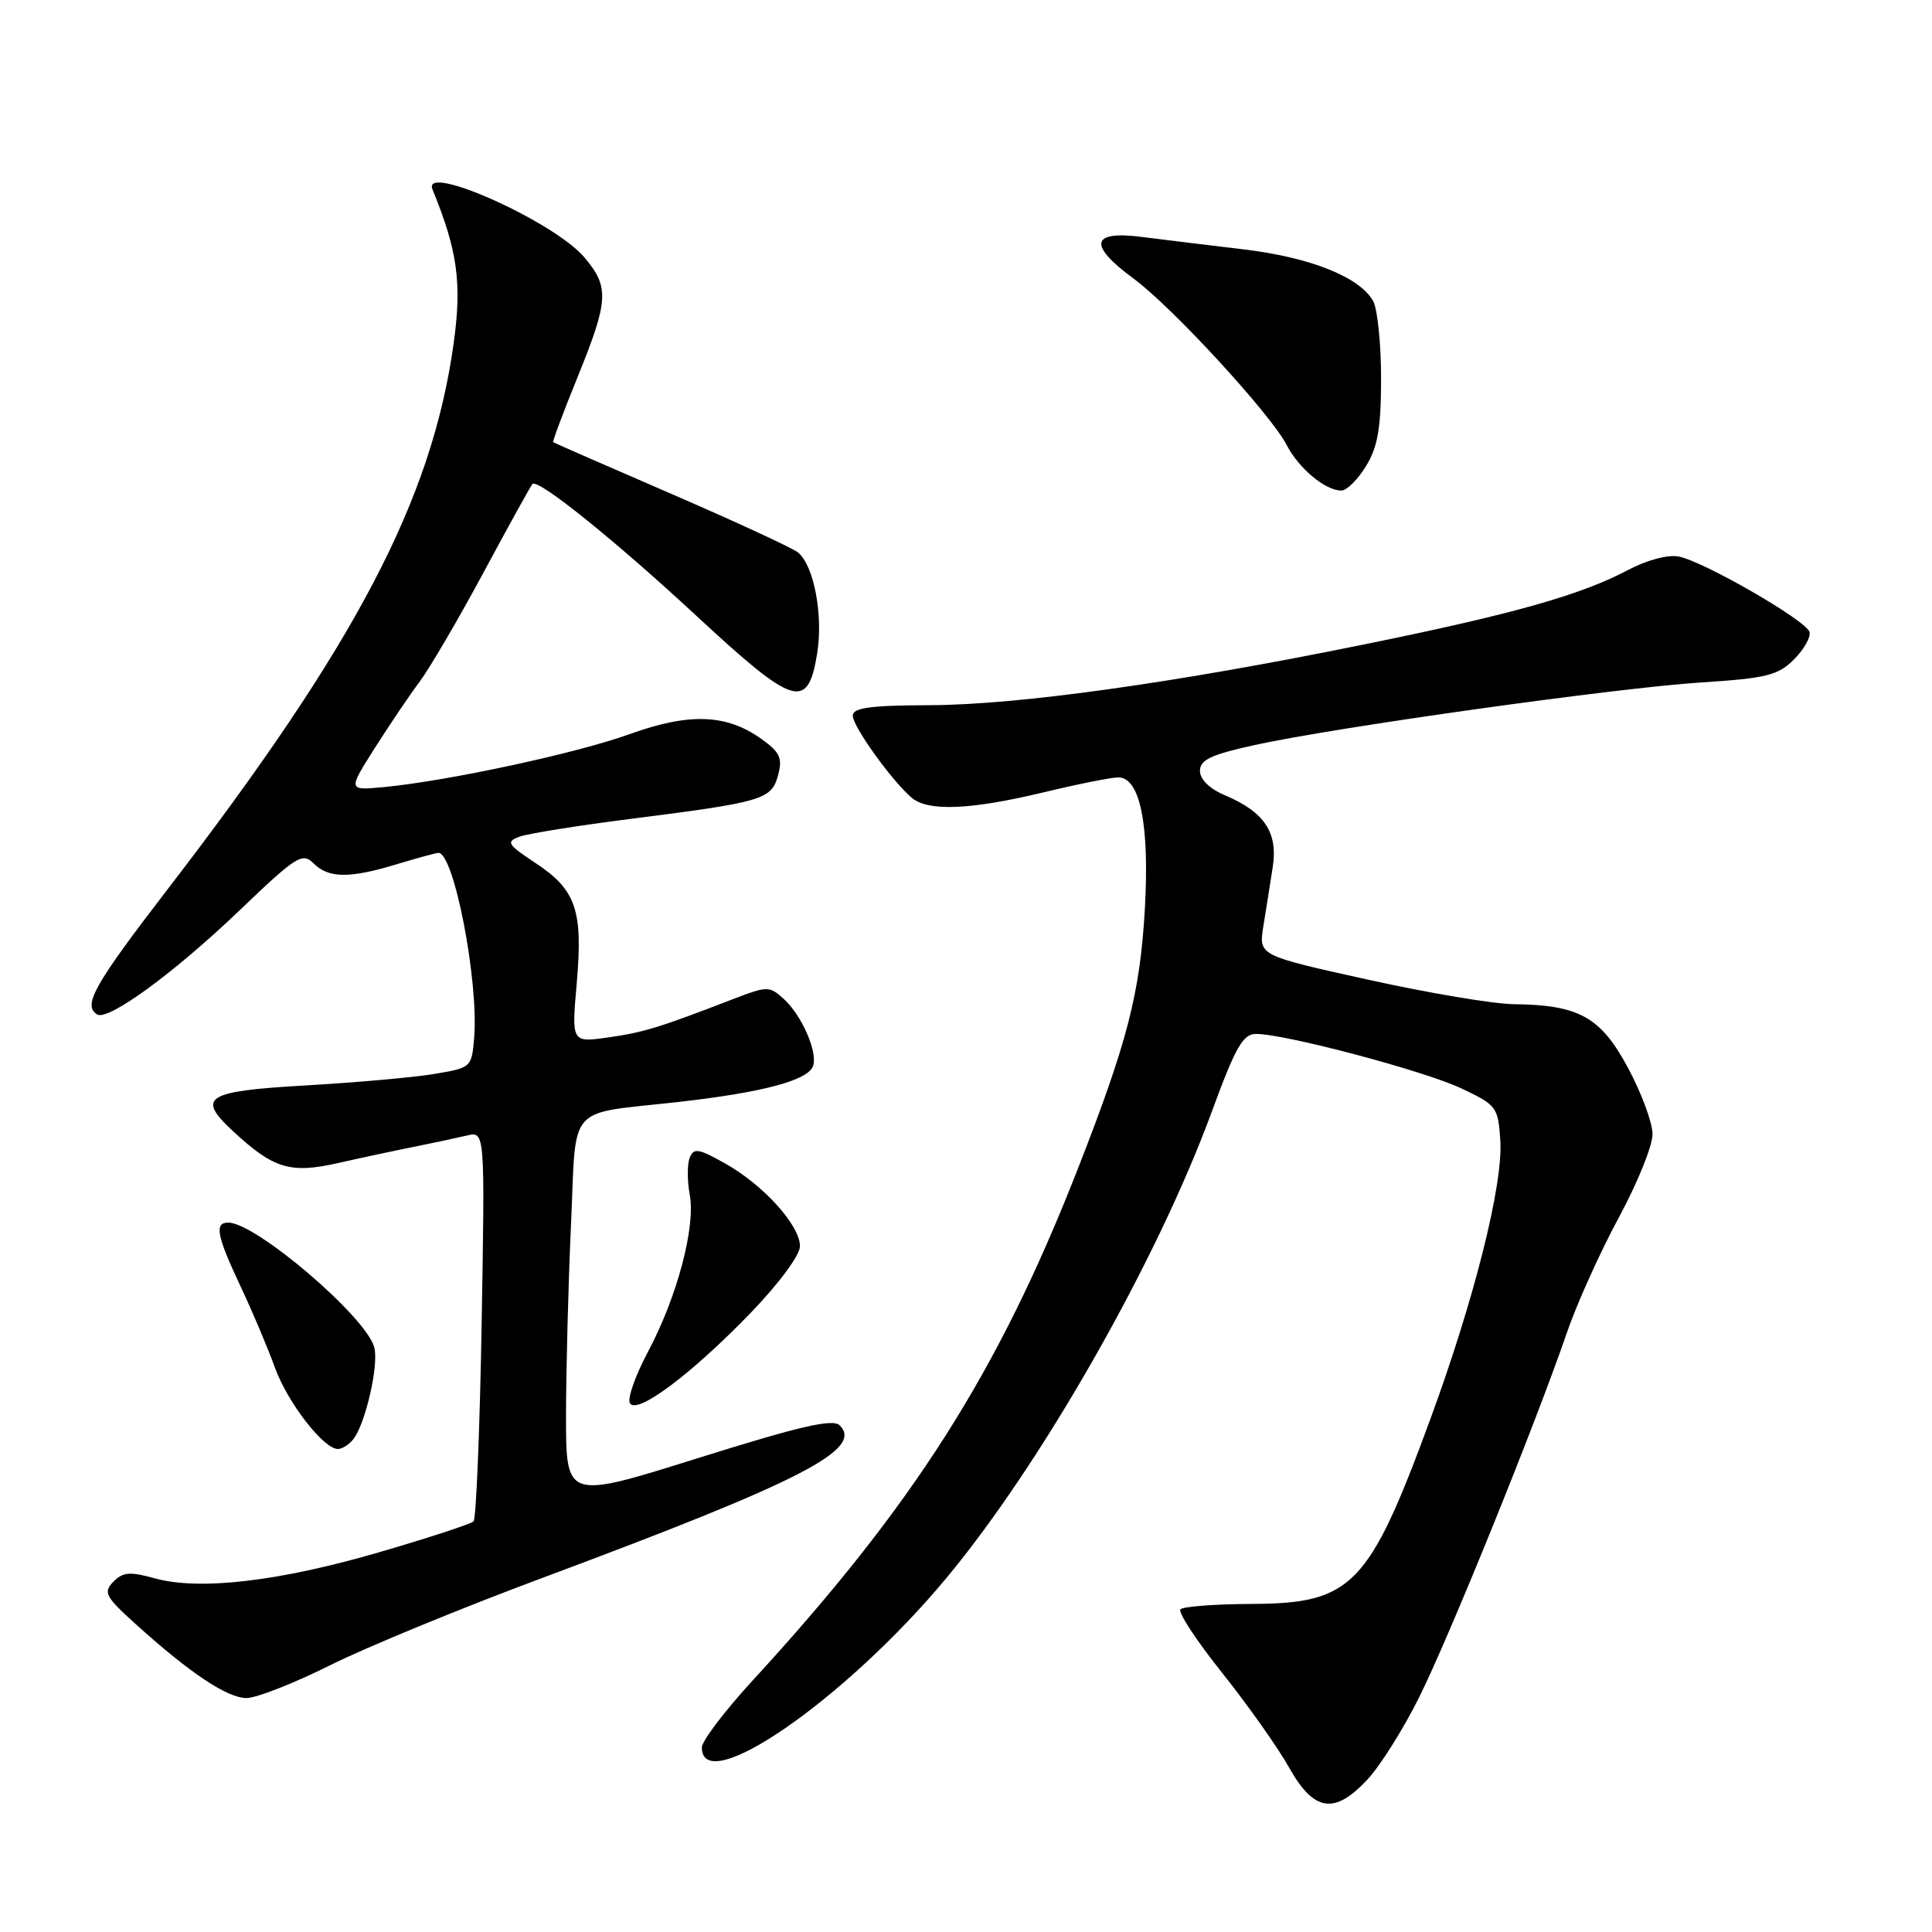 <?xml version="1.0" encoding="UTF-8" standalone="no"?>
<!DOCTYPE svg PUBLIC "-//W3C//DTD SVG 1.1//EN" "http://www.w3.org/Graphics/SVG/1.1/DTD/svg11.dtd" >
<svg xmlns="http://www.w3.org/2000/svg" xmlns:xlink="http://www.w3.org/1999/xlink" version="1.1" viewBox="0 0 256 256">
 <g >
 <path fill="currentColor"
d=" M 181.19 235.80 C 182.84 234.04 185.89 229.20 187.97 225.05 C 191.89 217.25 203.45 188.75 207.62 176.59 C 208.92 172.80 212.01 165.94 214.49 161.35 C 216.97 156.77 218.99 151.78 218.97 150.26 C 218.96 148.74 217.49 144.80 215.72 141.50 C 212.10 134.75 209.24 133.16 200.58 133.06 C 197.87 133.03 189.16 131.56 181.22 129.80 C 166.79 126.61 166.79 126.61 167.39 122.80 C 167.73 120.71 168.29 117.19 168.63 114.98 C 169.37 110.31 167.58 107.60 162.25 105.35 C 160.27 104.51 159.00 103.26 159.00 102.14 C 159.00 100.68 160.47 99.99 166.25 98.72 C 177.08 96.35 214.10 91.16 225.40 90.43 C 234.08 89.87 235.60 89.49 237.72 87.37 C 239.06 86.03 239.97 84.39 239.76 83.72 C 239.27 82.18 225.72 74.37 222.43 73.74 C 221.00 73.47 218.21 74.21 215.74 75.52 C 209.52 78.82 200.64 81.34 181.00 85.34 C 155.85 90.47 135.03 93.39 123.25 93.44 C 115.26 93.47 113.00 93.78 113.00 94.84 C 113.00 96.29 118.30 103.63 120.86 105.75 C 123.04 107.54 128.63 107.30 138.19 105.01 C 142.76 103.91 147.25 103.01 148.17 103.01 C 151.06 102.99 152.33 109.28 151.70 120.42 C 151.06 131.63 149.40 138.07 142.75 155.05 C 132.23 181.90 121.05 199.48 99.66 222.75 C 96.00 226.74 93.00 230.70 93.00 231.54 C 93.00 238.33 112.02 225.18 125.35 209.16 C 138.03 193.94 153.31 167.09 160.59 147.25 C 163.71 138.75 164.70 137.00 166.43 137.00 C 170.28 137.00 188.75 141.90 193.64 144.22 C 198.32 146.43 198.51 146.69 198.80 151.13 C 199.18 156.97 195.34 172.22 189.51 188.09 C 181.38 210.19 179.16 212.48 165.80 212.53 C 161.01 212.55 156.79 212.87 156.42 213.24 C 156.05 213.61 158.53 217.39 161.93 221.65 C 165.32 225.90 169.32 231.55 170.80 234.19 C 174.10 240.07 176.81 240.49 181.19 235.80 Z  M 43.77 220.64 C 48.57 218.25 61.27 213.02 72.00 209.03 C 106.19 196.29 114.45 192.05 111.27 188.87 C 110.36 187.96 106.07 188.95 92.54 193.19 C 75.00 198.70 75.00 198.70 75.00 187.60 C 75.01 181.50 75.30 170.12 75.66 162.32 C 76.41 145.94 74.84 147.72 90.04 146.00 C 101.04 144.75 107.00 143.17 107.72 141.29 C 108.41 139.49 106.26 134.55 103.84 132.35 C 101.94 130.64 101.68 130.64 97.18 132.37 C 87.24 136.20 85.35 136.78 80.61 137.46 C 75.73 138.16 75.73 138.16 76.42 130.28 C 77.26 120.60 76.34 117.91 70.95 114.35 C 67.21 111.87 67.01 111.54 68.85 110.86 C 69.97 110.45 76.65 109.38 83.69 108.49 C 101.11 106.28 102.24 105.94 103.10 102.71 C 103.71 100.44 103.35 99.67 100.87 97.90 C 96.23 94.60 91.33 94.43 83.42 97.28 C 76.38 99.82 59.32 103.49 50.80 104.30 C 46.10 104.74 46.10 104.74 49.66 99.12 C 51.62 96.03 54.30 92.07 55.61 90.32 C 56.92 88.57 60.74 82.05 64.09 75.82 C 67.44 69.59 70.35 64.33 70.55 64.13 C 71.28 63.38 81.40 71.52 92.30 81.62 C 105.23 93.61 107.01 94.17 108.26 86.71 C 109.11 81.61 107.88 74.97 105.74 73.20 C 105.06 72.64 97.53 69.15 89.00 65.46 C 80.47 61.77 73.41 58.68 73.30 58.59 C 73.19 58.50 74.64 54.62 76.53 49.97 C 80.66 39.79 80.76 38.05 77.44 34.11 C 73.44 29.36 55.82 21.48 57.31 25.11 C 60.64 33.23 61.23 37.54 60.10 45.58 C 57.21 66.24 47.19 85.35 22.25 117.78 C 12.45 130.52 10.93 133.22 12.87 134.42 C 14.32 135.32 23.07 128.93 31.72 120.65 C 39.26 113.43 40.06 112.92 41.54 114.39 C 43.53 116.39 46.30 116.42 52.59 114.51 C 55.29 113.69 57.77 113.02 58.09 113.01 C 60.15 112.97 63.44 129.98 62.83 137.49 C 62.50 141.45 62.45 141.49 57.50 142.31 C 54.75 142.77 47.14 143.44 40.58 143.82 C 27.30 144.58 26.02 145.35 30.75 149.77 C 36.23 154.87 38.41 155.55 44.80 154.11 C 47.94 153.40 52.52 152.42 55.00 151.93 C 57.48 151.43 60.57 150.77 61.88 150.46 C 64.26 149.90 64.26 149.90 63.82 175.43 C 63.58 189.47 63.09 201.24 62.75 201.59 C 62.40 201.93 56.81 203.77 50.31 205.66 C 37.00 209.55 26.44 210.78 20.52 209.14 C 17.21 208.22 16.28 208.30 15.02 209.59 C 13.65 211.00 13.96 211.57 18.00 215.22 C 25.17 221.70 30.12 225.00 32.67 225.00 C 33.97 225.00 38.97 223.04 43.77 220.64 Z  M 46.78 190.75 C 48.39 188.78 50.21 180.95 49.60 178.56 C 48.60 174.56 33.93 162.02 30.25 162.00 C 28.38 162.00 28.71 163.72 31.86 170.42 C 33.44 173.76 35.49 178.62 36.43 181.22 C 38.12 185.87 42.87 192.00 44.78 192.00 C 45.32 192.00 46.22 191.44 46.78 190.75 Z  M 99.50 173.93 C 103.22 170.07 106.00 166.31 106.00 165.13 C 106.00 162.37 101.18 157.03 96.11 154.18 C 92.52 152.16 91.91 152.07 91.38 153.44 C 91.05 154.31 91.06 156.49 91.39 158.28 C 92.20 162.56 89.72 171.86 85.87 179.10 C 84.18 182.27 83.10 185.35 83.47 185.94 C 84.42 187.48 91.65 182.06 99.50 173.93 Z  M 181.01 61.75 C 182.57 59.20 182.99 56.71 183.00 50.18 C 183.00 45.61 182.53 41.00 181.97 39.94 C 180.26 36.75 173.66 34.10 164.83 33.05 C 160.25 32.50 154.14 31.76 151.25 31.39 C 144.53 30.53 144.16 32.47 150.21 36.92 C 155.31 40.67 168.35 54.85 170.47 58.93 C 172.09 62.07 175.60 65.00 177.74 65.00 C 178.45 65.00 179.92 63.54 181.01 61.75 Z "/>
</g>
</svg>